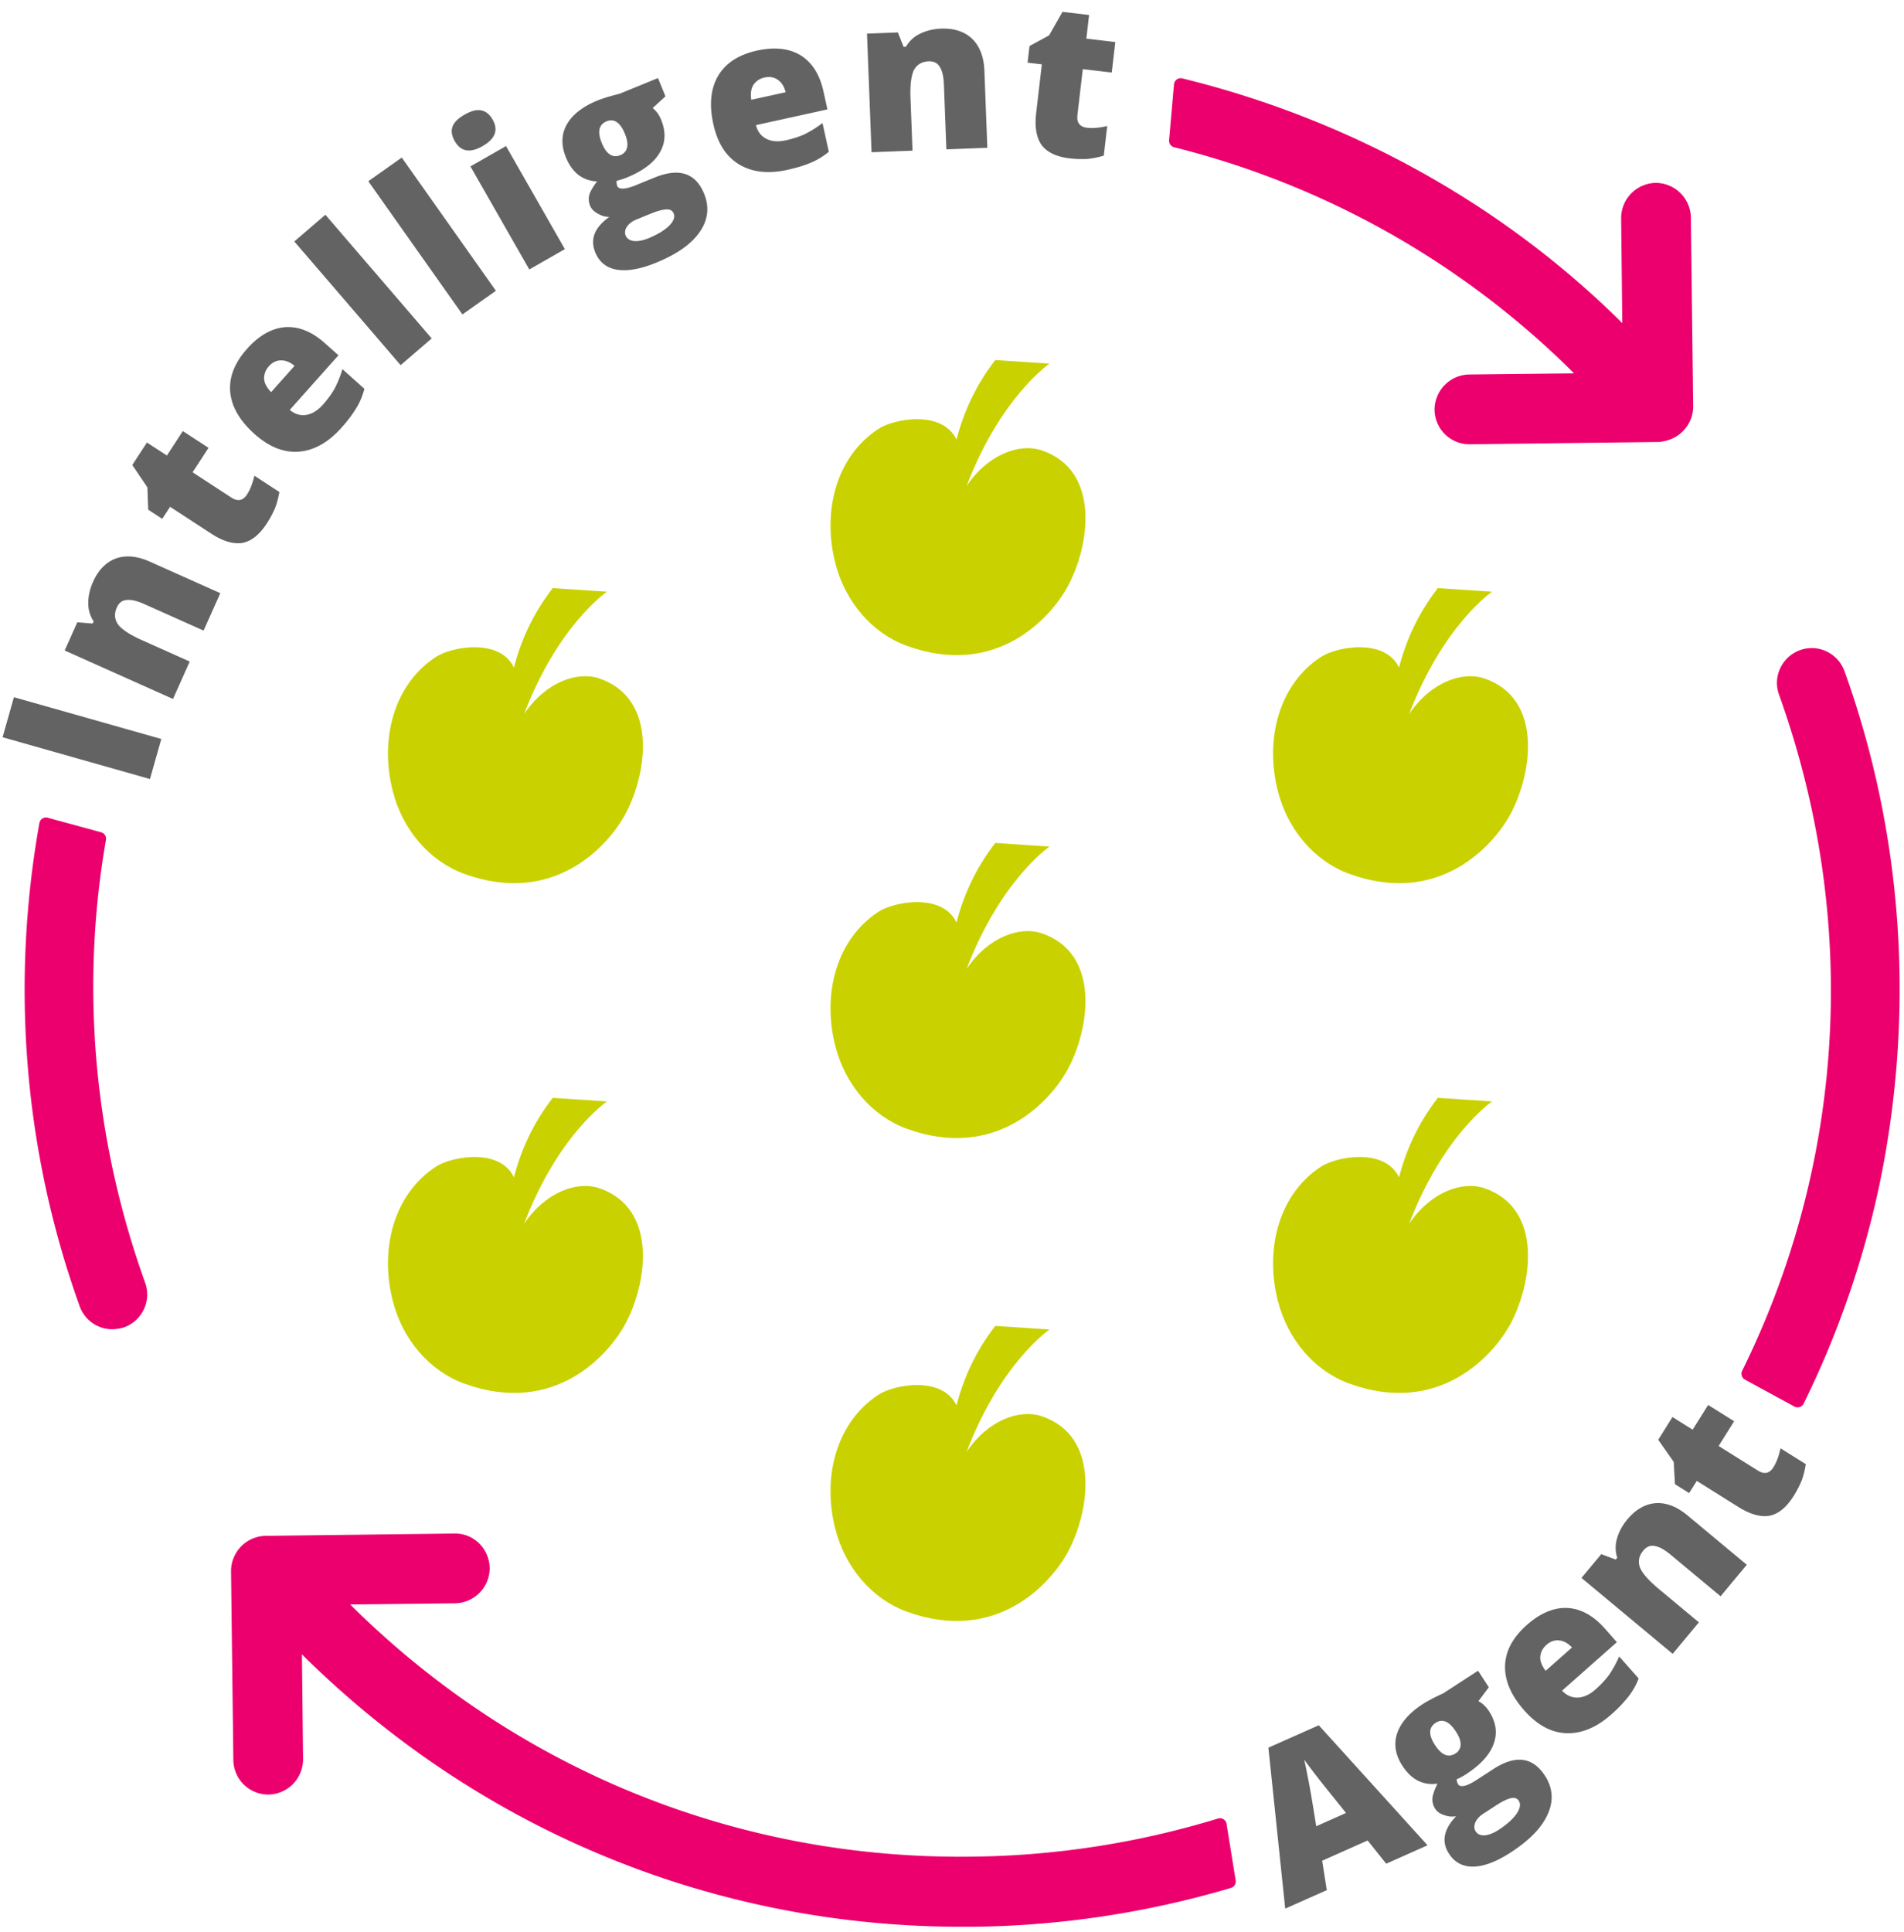 <svg xmlns="http://www.w3.org/2000/svg" width="139" height="141" viewBox="0 0 139 141">
    <g fill="none" fill-rule="evenodd">
        <path fill="#636363" fill-rule="nonzero" d="M101.198 136.017l-1.354-1.695-3.32 1.477.337 2.147-3.035 1.349-1.228-11.746 3.679-1.635 7.94 8.76-3.02 1.343zm-2.932-3.702l-1.189-1.477c-.265-.328-.61-.757-1.014-1.28-.41-.538-.696-.908-.853-1.147.059.248.151.687.264 1.288.127.595.333 1.79.616 3.584l2.176-.968zM107.905 121.933l.785 1.208-.76 1.016c.307.156.56.403.774.731.503.775.628 1.572.35 2.35-.27.792-.94 1.545-2.03 2.253-.277.179-.504.289-.679.365.003.148.045.27.113.375.077.118.25.155.49.093s.52-.207.848-.42l1.209-.785c1.629-1.058 2.887-.903 3.783.476.571.88.642 1.824.209 2.796-.438.994-1.335 1.913-2.702 2.8-1.037.674-1.937 1.015-2.723 1.04-.774.017-1.374-.303-1.792-.946-.563-.867-.391-1.782.524-2.731a1.654 1.654 0 0 1-.877-.085c-.307-.1-.514-.245-.65-.455a1.263 1.263 0 0 1-.209-.724c.008-.247.134-.628.374-1.12a2.35 2.35 0 0 1-1.396-.196c-.44-.218-.827-.583-1.16-1.096-.512-.788-.65-1.576-.393-2.36.257-.783.887-1.51 1.886-2.158.131-.085.376-.225.708-.404.354-.174.608-.3.783-.377l2.535-1.646zm-.172 11.728c.128.198.344.3.653.286.3-.026.645-.157 1.013-.396.604-.392 1.039-.787 1.313-1.17.265-.397.321-.713.168-.95-.128-.197-.319-.26-.593-.193-.275.066-.629.24-1.036.504l-.985.64c-.263.17-.457.39-.564.627-.099.251-.088.469.031.652zm-2.974-6.305c.487.749.988.946 1.5.613a.762.762 0 0 0 .373-.634c.012-.27-.101-.588-.34-.955-.487-.75-.984-.968-1.483-.644-.512.333-.536.871-.05 1.62zM117.627 125.128c-1.08.955-2.184 1.409-3.29 1.363-1.108-.045-2.117-.595-3.062-1.663-.965-1.09-1.431-2.185-1.399-3.259.033-1.074.56-2.063 1.592-2.977.973-.861 1.964-1.278 2.939-1.24.984.049 1.898.537 2.749 1.5l.882.997-4 3.539c.333.353.711.52 1.156.504.423-.019.857-.214 1.29-.598.388-.343.72-.7.987-1.061a8.07 8.07 0 0 0 .736-1.342l1.422 1.607c-.185.5-.445.938-.758 1.34a9.824 9.824 0 0 1-1.244 1.29zm-4.728-5.083c-.27.239-.408.508-.45.838-.031.32.102.683.39 1.056l1.924-1.703c-.292-.306-.592-.48-.934-.512-.33-.042-.648.072-.93.32zM125.609 116.5l-3.636-3.026c-.445-.371-.82-.582-1.16-.64-.329-.07-.607.045-.848.334-.32.385-.394.792-.244 1.223.173.43.633.955 1.391 1.586l2.914 2.425-1.914 2.3-6.658-5.542 1.443-1.734 1.059.393.11-.133a2.33 2.33 0 0 1-.017-1.4c.134-.479.38-.946.752-1.392.61-.734 1.309-1.132 2.07-1.19.775-.049 1.547.247 2.318.889l4.334 3.607-1.914 2.3zM129.472 107.078c.216-.345.386-.793.513-1.379l1.845 1.156c-.07.437-.164.822-.289 1.169a7.705 7.705 0 0 1-.589 1.146c-.532.85-1.127 1.327-1.78 1.455-.658.105-1.411-.108-2.274-.649l-3.026-1.896-.558.889-1.035-.649-.09-1.627-1.132-1.615 1.04-1.66 1.473.924 1.132-1.805 1.898 1.189-1.131 1.805 2.853 1.788c.478.3.859.224 1.15-.24zM.188 53.806l.828-2.923 10.76 3.05-.828 2.923zM14.862 46.022l-4.318-1.931c-.53-.237-.947-.338-1.29-.303-.335.022-.573.207-.726.55-.205.458-.166.87.096 1.245.282.366.866.748 1.767 1.15l3.46 1.549-1.222 2.73-7.907-3.537.921-2.059 1.126.092.07-.157a2.33 2.33 0 0 1-.394-1.344c0-.497.11-1.014.348-1.543.39-.872.954-1.443 1.672-1.706.732-.256 1.556-.179 2.471.23l5.148 2.303-1.222 2.731zM18.035 36.088c.222-.342.4-.787.537-1.37l1.824 1.19a6.474 6.474 0 0 1-.31 1.162c-.152.35-.344.73-.61 1.136-.547.84-1.15 1.307-1.805 1.422-.66.094-1.41-.133-2.262-.69l-2.992-1.95-.573.879-1.023-.667-.06-1.63-1.103-1.634 1.07-1.64 1.456.949 1.163-1.785 1.877 1.224-1.164 1.784 2.821 1.84c.472.308.854.239 1.154-.22zM24.924 31.22c-.96 1.076-2.002 1.657-3.107 1.743-1.104.085-2.172-.342-3.236-1.29-1.087-.97-1.679-2-1.774-3.071-.094-1.071.312-2.115 1.229-3.144.865-.97 1.8-1.501 2.772-1.58.983-.067 1.948.31 2.907 1.165l.994.886-3.555 3.987c.373.312.768.433 1.208.364.418-.068.825-.314 1.211-.746.344-.386.632-.78.854-1.17a8.07 8.07 0 0 0 .573-1.42l1.602 1.428a5.027 5.027 0 0 1-.595 1.421 9.823 9.823 0 0 1-1.083 1.427zm-5.295-4.489c-.24.27-.346.553-.349.886.008.32.183.666.513 1.002l1.71-1.918c-.327-.27-.645-.406-.989-.398-.333-.003-.635.148-.885.428zM21.486 17.623l2.269-1.95 7.761 9.027-2.268 1.95zM26.888 13.227l2.443-1.727 6.872 9.722-2.443 1.727zM41.238 18.183l-2.597 1.484-4.297-7.522 2.598-1.484 4.296 7.522zm-8.035-7.876c-.225-.395-.28-.742-.17-1.057.108-.315.408-.612.884-.884.49-.28.884-.379 1.232-.307.326.066.598.29.815.67.436.762.19 1.407-.734 1.936-.911.52-1.591.404-2.027-.358zM48.036 5.697l.545 1.334-.936.857c.273.21.475.5.624.862.35.855.324 1.661-.096 2.374-.413.728-1.211 1.342-2.415 1.834-.304.124-.548.19-.734.232a.693.693 0 0 0 .041.39c.053.13.217.199.464.182.247-.016.549-.106.911-.254l1.334-.545c1.798-.735 3.005-.349 3.628 1.173.397.972.29 1.912-.316 2.787-.616.894-1.67 1.63-3.177 2.246-1.145.469-2.092.636-2.87.514-.763-.128-1.293-.555-1.583-1.265-.392-.957-.052-1.824 1.024-2.585-.288-.001-.576-.086-.845-.247-.284-.155-.46-.337-.554-.569a1.263 1.263 0 0 1-.07-.75c.053-.241.248-.592.577-1.03a2.35 2.35 0 0 1-1.336-.453c-.392-.297-.704-.728-.935-1.293-.356-.87-.344-1.67.054-2.392.4-.721 1.154-1.318 2.256-1.768.145-.06.412-.152.772-.265.38-.105.653-.182.839-.225l2.798-1.144zm-2.359 11.49c.09.218.282.36.588.404.3.03.663-.035 1.069-.2.667-.273 1.168-.58 1.509-.905.334-.34.448-.64.342-.902-.09-.217-.264-.315-.546-.3-.283.013-.663.118-1.112.301l-1.088.445c-.29.119-.521.298-.67.511-.144.228-.175.444-.092.647zm-1.744-6.749c.338.827.794 1.114 1.36.883a.762.762 0 0 0 .484-.554c.062-.262.01-.596-.156-1.002-.338-.827-.786-1.134-1.337-.91-.565.232-.69.757-.351 1.583zM57.477 12.398c-1.407.309-2.593.168-3.538-.41-.945-.579-1.559-1.55-1.865-2.943-.312-1.422-.187-2.605.364-3.528.552-.922 1.493-1.53 2.839-1.826 1.27-.278 2.338-.16 3.171.346.837.522 1.397 1.394 1.672 2.648l.286 1.3-5.217 1.146c.119.471.368.802.765 1.003.378.19.852.23 1.418.106.505-.111.97-.261 1.378-.447a8.07 8.07 0 0 0 1.297-.814l.46 2.096a5.027 5.027 0 0 1-1.316.802c-.469.2-1.04.373-1.714.52zm-1.656-6.741a1.284 1.284 0 0 0-.802.513c-.182.264-.243.646-.172 1.112l2.509-.55c-.106-.41-.284-.708-.567-.903-.268-.198-.6-.253-.968-.172zM69.09 10.901l-.181-4.727c-.023-.58-.117-.999-.3-1.29-.169-.291-.44-.422-.816-.407-.5.019-.853.236-1.073.637-.203.415-.286 1.108-.248 2.094l.145 3.788-2.99.115-.332-8.656 2.254-.087.416 1.05.172-.006a2.33 2.33 0 0 1 1.03-.949c.446-.221.958-.35 1.537-.373.955-.036 1.717.216 2.27.744.555.543.85 1.315.89 2.317l.216 5.635-2.99.115zM79.366 9.325c.405.047.883.009 1.466-.128l-.252 2.162a6.474 6.474 0 0 1-1.18.241c-.38.019-.806.016-1.288-.04-.996-.116-1.683-.45-2.077-.984-.378-.549-.508-1.321-.39-2.332l.414-3.548-1.042-.122.142-1.213 1.431-.78.974-1.715 1.944.228-.201 1.726 2.115.248-.26 2.225-2.115-.248-.391 3.345c-.066.56.166.871.71.935z"/>
        <path fill="#C9D200" d="M77.927 113.328c-1.193 2.166-5.125 6.71-11.769 4.28-2.508-.932-4.453-3.195-5.176-6.02-.985-3.84.113-7.829 3.148-9.797 1.141-.75 4.659-1.395 5.696.772.497-1.888 1.329-3.856 2.834-5.797l3.962.264s-3.555 2.398-6.056 8.927c1.619-2.387 3.933-3.123 5.481-2.601 4.333 1.47 3.515 6.983 1.88 9.972M77.927 78.084c-1.193 2.165-5.125 6.71-11.769 4.28-2.508-.933-4.453-3.196-5.176-6.021-.985-3.839.113-7.828 3.148-9.797 1.141-.75 4.659-1.394 5.696.772.497-1.887 1.329-3.856 2.834-5.797l3.962.264s-3.555 2.398-6.056 8.928c1.619-2.387 3.933-3.124 5.481-2.602 4.333 1.47 3.515 6.984 1.88 9.973M45.62 96.685c-1.193 2.166-5.126 6.71-11.77 4.28-2.508-.933-4.453-3.195-5.176-6.02-.985-3.84.113-7.829 3.148-9.798 1.141-.749 4.659-1.394 5.696.773.497-1.888 1.33-3.857 2.834-5.797l3.962.263s-3.555 2.399-6.056 8.928c1.62-2.387 3.934-3.123 5.481-2.601 4.334 1.47 3.515 6.983 1.88 9.972M45.62 59.482c-1.193 2.166-5.126 6.71-11.77 4.28-2.508-.933-4.453-3.195-5.176-6.02-.985-3.84.113-7.829 3.148-9.798 1.141-.749 4.659-1.394 5.696.773.497-1.888 1.33-3.857 2.834-5.797l3.962.263s-3.555 2.399-6.056 8.928c1.62-2.387 3.934-3.123 5.481-2.601 4.334 1.47 3.515 6.983 1.88 9.972M110.235 96.685c-1.193 2.166-5.126 6.71-11.77 4.28-2.507-.933-4.453-3.195-5.175-6.02-.985-3.84.112-7.829 3.147-9.798 1.142-.749 4.66-1.394 5.696.773.498-1.888 1.33-3.857 2.834-5.797l3.963.263s-3.555 2.399-6.057 8.928c1.62-2.387 3.934-3.123 5.482-2.601 4.333 1.47 3.515 6.983 1.88 9.972M110.235 59.482c-1.193 2.166-5.126 6.71-11.77 4.28-2.507-.933-4.453-3.195-5.175-6.02-.985-3.84.112-7.829 3.147-9.798 1.142-.749 4.66-1.394 5.696.773.498-1.888 1.33-3.857 2.834-5.797l3.963.263s-3.555 2.399-6.057 8.928c1.62-2.387 3.934-3.123 5.482-2.601 4.333 1.47 3.515 6.983 1.88 9.972M77.927 42.839c-1.193 2.165-5.125 6.71-11.769 4.28-2.508-.933-4.453-3.195-5.176-6.02-.985-3.84.113-7.83 3.148-9.798 1.141-.749 4.659-1.394 5.696.773.497-1.888 1.329-3.857 2.834-5.797l3.962.263s-3.555 2.399-6.056 8.928c1.619-2.387 3.933-3.123 5.481-2.601 4.333 1.469 3.515 6.983 1.88 9.972"/>
        <path fill="#EC006D" d="M90.208 137.238a.488.488 0 0 1-.343.546 68.947 68.947 0 0 1-18.816 2.837h-.811c-17.986 0-34.91-6.908-47.804-19.496l-.392-.391.084 7.663a2.573 2.573 0 0 1-2.517 2.574h-.029a2.55 2.55 0 0 1-2.545-2.517l-.168-13.79a2.574 2.574 0 0 1 2.517-2.574l13.79-.168c1.427-.028 2.546 1.12 2.575 2.518a2.574 2.574 0 0 1-2.518 2.573l-7.664.085.392.391c12.083 11.804 28.055 18.237 45.006 18.014a63.644 63.644 0 0 0 17.951-2.781.491.491 0 0 1 .404.05.49.49 0 0 1 .224.34l.664 4.126zm37.182-36.549a.489.489 0 0 1-.204-.647c7.467-15.12 8.636-32.791 2.688-49.35-.475-1.315.224-2.77 1.539-3.245 1.315-.476 2.768.223 3.244 1.538 4.28 11.917 5.147 24.783 2.602 37.231a68.077 68.077 0 0 1-5.586 16.225.49.49 0 0 1-.672.212c-.868-.47-2.77-1.506-3.611-1.964zM2.878 60.067a.487.487 0 0 1 .61-.386l3.893 1.06a.49.49 0 0 1 .353.557C5.895 71.886 6.778 82.986 10.6 93.627c.476 1.314-.224 2.77-1.539 3.245a3.14 3.14 0 0 1-.866.14 2.523 2.523 0 0 1-2.378-1.68c-4.061-11.28-5.049-23.44-2.94-35.265zM85.706 6.154a.49.49 0 0 1 .603-.434c11.577 2.838 22.735 8.681 31.76 17.501l.365.364-.084-7.664a2.574 2.574 0 0 1 2.517-2.574 2.574 2.574 0 0 1 2.574 2.518l.167 13.79a2.52 2.52 0 0 1-.727 1.79c-.475.503-1.119.756-1.79.812l-13.79.167h-.028a2.548 2.548 0 0 1-2.545-2.517 2.574 2.574 0 0 1 2.517-2.574l7.664-.084-.391-.392a62.917 62.917 0 0 0-28.8-16.109.491.491 0 0 1-.37-.517l.358-4.077z"/>
    </g>
</svg>
